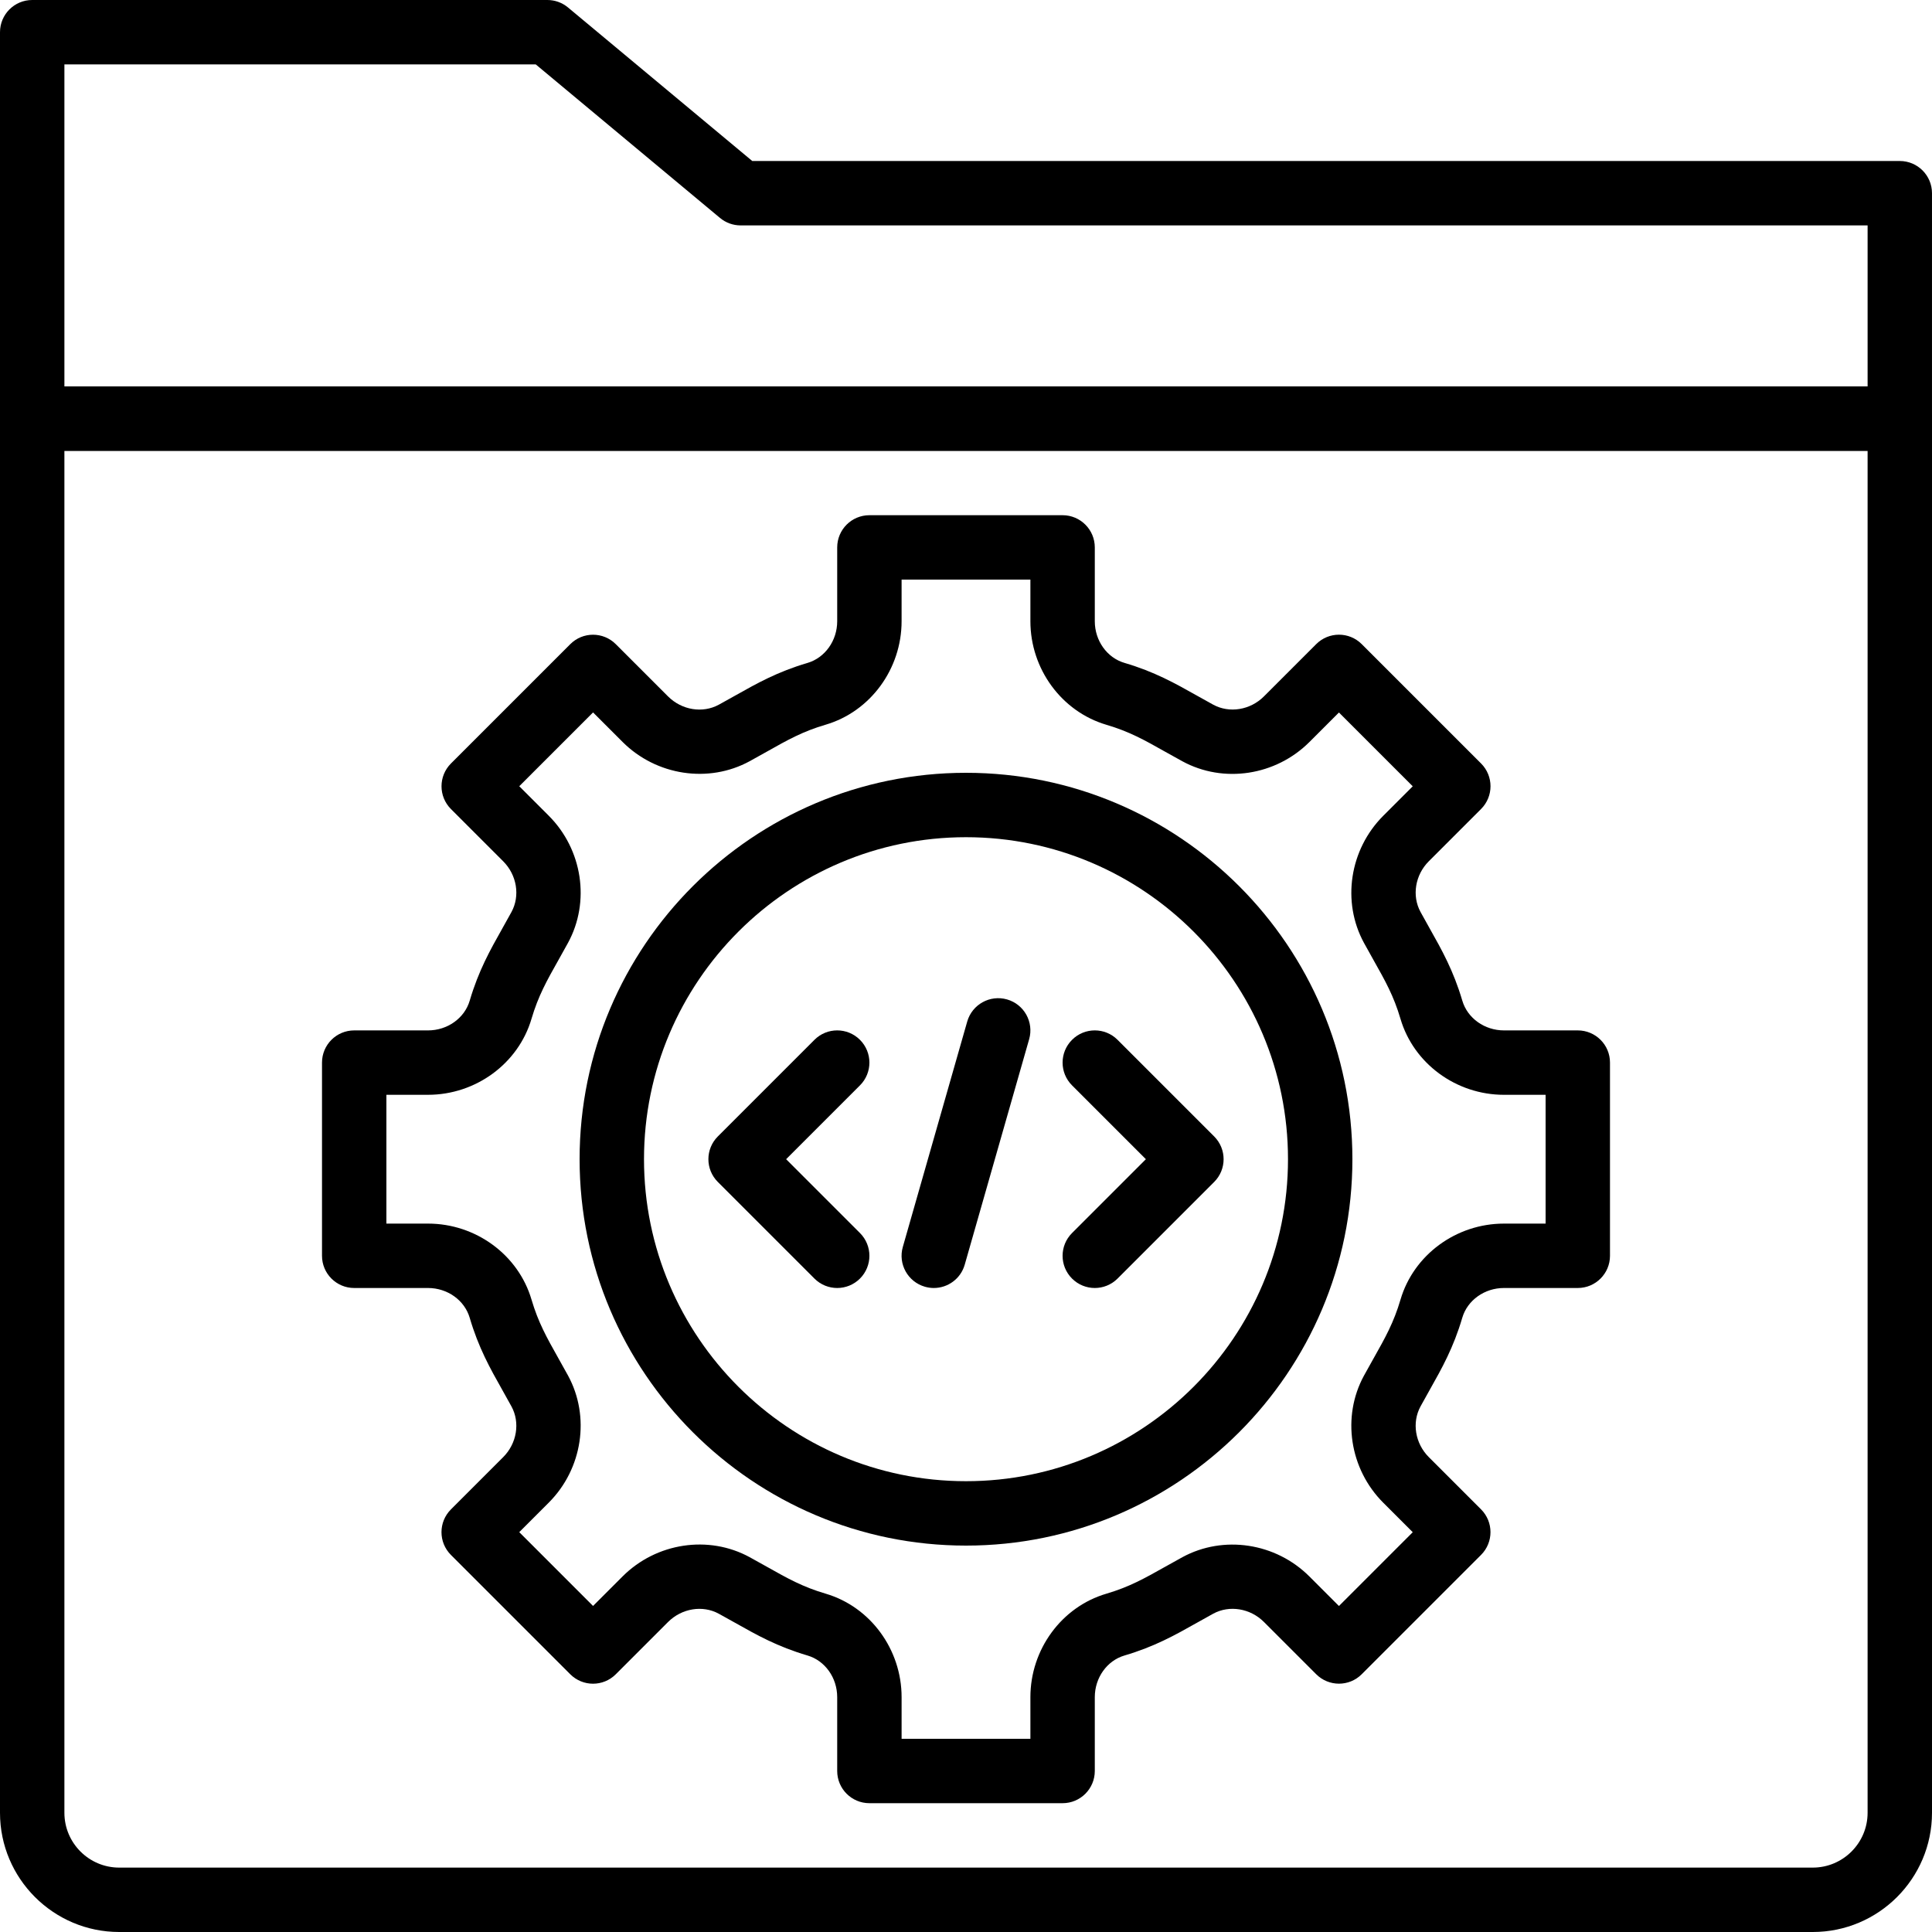 <?xml version="1.0" encoding="UTF-8" standalone="no"?>
<svg
   xmlns:dc="http://purl.org/dc/elements/1.1/"
   xmlns:cc="http://creativecommons.org/ns#"
   xmlns:rdf="http://www.w3.org/1999/02/22-rdf-syntax-ns#"
   xmlns:svg="http://www.w3.org/2000/svg"
   xmlns="http://www.w3.org/2000/svg"
   xml:space="preserve"
   style="enable-background:new 0 0 512 512;"
   viewBox="0 0 512 512"
   y="0px"
   x="0px"
   id="Capa_1"
   version="1.1"><defs
   id="defs77" />
<g
   id="g6">
	<g
   id="g4">
		<path
   id="path2"
   d="M503.467,42.667H199.356L150.528,1.98C148.992,0.7,147.063,0,145.067,0H8.533C3.823,0,0,3.823,0,8.533v102.4    c0,4.71,3.823,8.533,8.533,8.533h494.933c4.71,0,8.533-3.823,8.533-8.533V51.2C512,46.49,508.177,42.667,503.467,42.667z     M494.933,102.4H17.067V17.067h124.911l48.828,40.687c1.536,1.28,3.465,1.98,5.461,1.98h298.667V102.4z" />
	</g>
</g>
<g
   id="g12">
	<g
   id="g10">
		<path
   id="path8"
   d="M503.467,102.4H8.533c-4.71,0-8.533,3.823-8.533,8.533V480.41C0,497.826,14.174,512,31.59,512H480.41    c17.417,0,31.59-14.174,31.59-31.59V110.933C512,106.223,508.177,102.4,503.467,102.4z M494.933,480.41    c0,8.004-6.519,14.524-14.524,14.524H31.59c-8.004,0-14.524-6.519-14.524-14.524V119.467h477.867V480.41z" />
	</g>
</g>
<g
   id="g18">
	<g
   id="g16">
		<path
   id="path14"
   d="M418.133,273.067h-19.567c-5.137,0-9.677-3.234-11.042-7.893c-2.347-7.953-5.41-13.397-8.653-19.149l-2.415-4.343    c-2.338-4.284-1.434-9.813,2.193-13.44l13.85-13.85c3.337-3.337,3.337-8.73,0-12.066l-31.625-31.625    c-3.337-3.337-8.73-3.337-12.066,0l-13.85,13.85c-3.627,3.627-9.156,4.531-13.449,2.193l-4.369-2.432    c-5.751-3.234-11.179-6.298-19.132-8.636c-4.642-1.357-7.876-5.896-7.876-11.042v-19.567c0-4.71-3.823-8.533-8.533-8.533h-51.2    c-4.71,0-8.533,3.823-8.533,8.533v19.567c0,5.146-3.234,9.685-7.876,11.051c-7.953,2.338-13.38,5.402-19.132,8.636l-4.369,2.432    c-4.292,2.338-9.813,1.434-13.448-2.193l-13.85-13.85c-3.337-3.337-8.738-3.337-12.066,0l-31.625,31.625    c-3.328,3.337-3.328,8.73,0,12.066l13.85,13.85c3.627,3.627,4.531,9.156,2.193,13.44l-2.415,4.343    c-3.243,5.76-6.306,11.196-8.653,19.157c-1.365,4.642-5.905,7.876-11.042,7.876H93.867c-4.71,0-8.533,3.823-8.533,8.533v51.2    c0,4.71,3.823,8.533,8.533,8.533h19.567c5.137,0,9.677,3.234,11.042,7.893c2.338,7.953,5.402,13.389,8.644,19.14l2.423,4.352    c2.338,4.284,1.434,9.813-2.193,13.44l-13.85,13.85c-3.336,3.337-3.336,8.73,0,12.066l31.625,31.625    c3.336,3.337,8.73,3.337,12.066,0l13.85-13.85c3.635-3.627,9.156-4.54,13.449-2.193l4.361,2.423    c5.751,3.243,11.187,6.306,19.14,8.644c4.642,1.357,7.876,5.897,7.876,11.042v19.567c0,4.71,3.823,8.533,8.533,8.533h51.2    c4.71,0,8.533-3.823,8.533-8.533v-19.567c0-5.146,3.234-9.685,7.876-11.042c7.953-2.347,13.389-5.402,19.14-8.644l4.36-2.432    c4.292-2.338,9.822-1.434,13.449,2.193l13.85,13.85c3.337,3.336,8.738,3.336,12.066,0l31.625-31.625    c3.328-3.337,3.328-8.73,0-12.066l-13.85-13.85c-3.627-3.627-4.531-9.156-2.193-13.44l2.423-4.352    c3.243-5.76,6.306-11.187,8.644-19.149c1.365-4.642,5.905-7.876,11.042-7.876h19.567c4.71,0,8.533-3.823,8.533-8.533v-51.2    C426.667,276.89,422.844,273.067,418.133,273.067z M409.6,324.267h-11.034c-12.655,0-23.927,8.277-27.418,20.139    c-1.792,6.093-4.036,10.078-7.142,15.59l-2.543,4.565c-5.931,10.88-3.831,24.73,5.111,33.673l7.817,7.817l-19.558,19.558    l-7.817-7.817c-8.934-8.943-22.784-11.042-33.672-5.12l-4.574,2.543c-5.513,3.098-9.498,5.342-15.582,7.134    c-11.844,3.482-20.122,14.763-20.122,27.418V460.8h-34.133v-11.034c0-12.655-8.277-23.936-20.122-27.426    c-6.093-1.792-10.069-4.028-15.582-7.134l-4.574-2.543c-10.88-5.931-24.73-3.831-33.673,5.111l-7.817,7.817l-19.558-19.558    l7.817-7.817c8.943-8.943,11.042-22.792,5.112-33.673l-2.543-4.565c-3.106-5.521-5.35-9.506-7.142-15.59    c-3.49-11.844-14.763-20.122-27.418-20.122H102.4v-34.133h11.034c12.655,0,23.927-8.277,27.418-20.13    c1.801-6.101,4.045-10.086,7.151-15.599l2.534-4.557c5.931-10.889,3.831-24.73-5.112-33.673l-7.817-7.817l19.558-19.558    l7.817,7.817c8.943,8.943,22.793,11.042,33.673,5.12l4.582-2.551c5.513-3.106,9.489-5.35,15.573-7.134    c11.844-3.482,20.122-14.763,20.122-27.418V153.6h34.133v11.034c0,12.655,8.277,23.936,20.122,27.435    c6.084,1.792,10.069,4.028,15.573,7.134l4.582,2.543c10.88,5.931,24.73,3.831,33.673-5.111l7.817-7.817l19.558,19.558    l-7.817,7.817c-8.934,8.943-11.042,22.784-5.112,33.673l2.534,4.557c3.106,5.513,5.359,9.498,7.151,15.59    c3.49,11.844,14.763,20.122,27.418,20.122H409.6V324.267z" />
	</g>
</g>
<g
   id="g24">
	<g
   id="g22">
		<path
   id="path20"
   d="M256,204.8c-56.465,0-102.4,45.935-102.4,102.4S199.535,409.6,256,409.6s102.4-45.935,102.4-102.4    S312.465,204.8,256,204.8z M256,392.533c-47.053,0-85.333-38.281-85.333-85.333s38.281-85.333,85.333-85.333    s85.333,38.281,85.333,85.333S303.053,392.533,256,392.533z" />
	</g>
</g>
<g
   id="g30">
	<g
   id="g28">
		<path
   id="path26"
   d="M208.333,307.2l19.567-19.567c3.337-3.337,3.337-8.73,0-12.066c-3.328-3.337-8.738-3.337-12.066,0l-25.6,25.6    c-3.337,3.337-3.337,8.73,0,12.066l25.6,25.6c1.664,1.664,3.849,2.5,6.033,2.5c2.185,0,4.369-0.836,6.033-2.5    c3.337-3.337,3.337-8.73,0-12.066L208.333,307.2z" />
	</g>
</g>
<g
   id="g36">
	<g
   id="g34">
		<path
   id="path32"
   d="M321.766,301.167l-25.6-25.6c-3.328-3.337-8.738-3.337-12.066,0c-3.337,3.337-3.337,8.73,0,12.066l19.567,19.567    L284.1,326.767c-3.337,3.337-3.337,8.73,0,12.066c1.664,1.664,3.849,2.5,6.033,2.5c2.185,0,4.369-0.836,6.033-2.5l25.6-25.6    C325.103,309.897,325.103,304.503,321.766,301.167z" />
	</g>
</g>
<g
   id="g42">
	<g
   id="g40">
		<path
   id="path38"
   d="M266.871,264.858c-4.531-1.289-9.25,1.331-10.547,5.862l-17.067,59.733c-1.297,4.531,1.331,9.25,5.862,10.547    c0.785,0.222,1.57,0.333,2.347,0.333c3.721,0,7.134-2.441,8.201-6.195l17.067-59.733    C274.031,270.874,271.403,266.146,266.871,264.858z" />
	</g>
</g>
<g
   id="g44">
</g>
<g
   id="g46">
</g>
<g
   id="g48">
</g>
<g
   id="g50">
</g>
<g
   id="g52">
</g>
<g
   id="g54">
</g>
<g
   id="g56">
</g>
<g
   id="g58">
</g>
<g
   id="g60">
</g>
<g
   id="g62">
</g>
<g
   id="g64">
</g>
<g
   id="g66">
</g>
<g
   id="g68">
</g>
<g
   id="g70">
</g>
<g
   id="g72">
</g>
</svg>